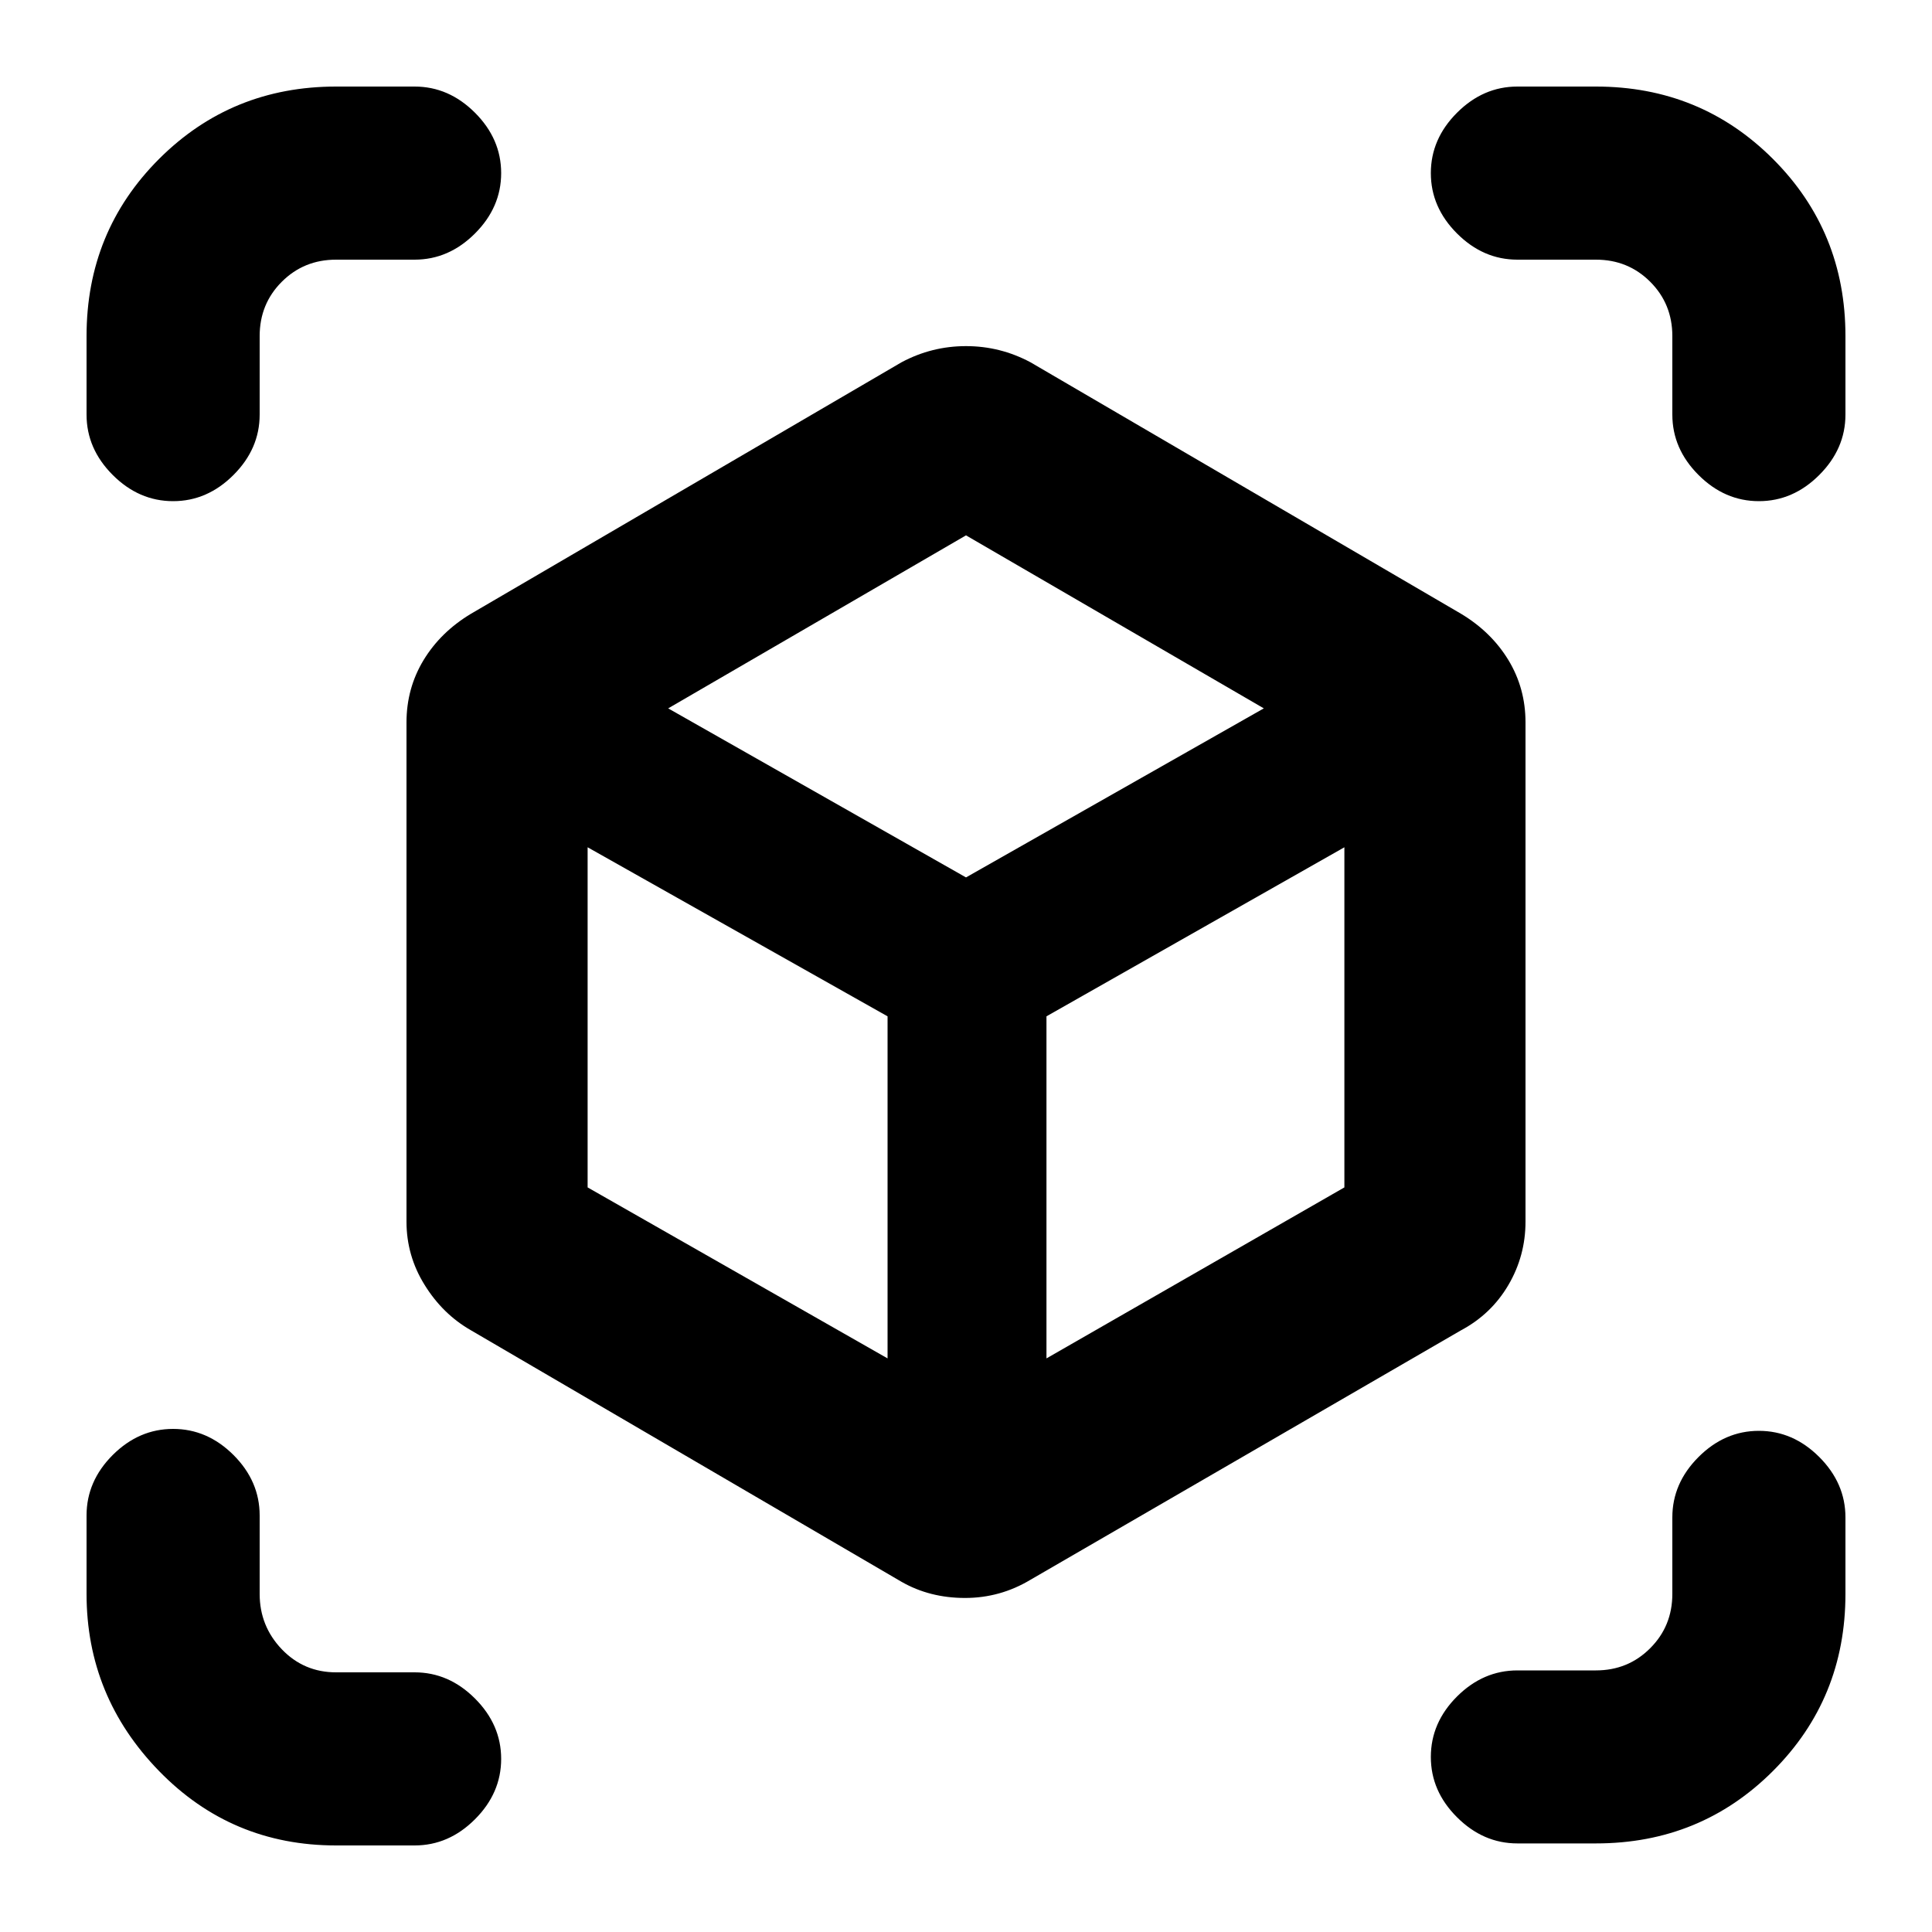 <svg xmlns="http://www.w3.org/2000/svg" height="20" width="20"><path d="M9.333 16.375 4.875 13.771Q4.583 13.604 4.396 13.302Q4.208 13 4.208 12.646V7.479Q4.208 7.125 4.385 6.833Q4.562 6.542 4.875 6.354L9.333 3.75Q9.646 3.583 10 3.583Q10.354 3.583 10.667 3.75L15.125 6.354Q15.438 6.542 15.615 6.833Q15.792 7.125 15.792 7.479V12.646Q15.792 13 15.615 13.302Q15.438 13.604 15.125 13.771L10.667 16.354Q10.354 16.542 9.99 16.542Q9.625 16.542 9.333 16.375ZM9.188 14.062V10.521L6.083 8.771V12.292ZM10.833 14.062 13.917 12.292V8.771L10.833 10.521ZM1.792 5.188Q1.438 5.188 1.167 4.917Q0.896 4.646 0.896 4.292V3.479Q0.896 2.396 1.646 1.646Q2.396 0.896 3.479 0.896H4.292Q4.646 0.896 4.917 1.167Q5.188 1.438 5.188 1.792Q5.188 2.146 4.917 2.417Q4.646 2.688 4.292 2.688H3.479Q3.146 2.688 2.917 2.917Q2.688 3.146 2.688 3.479V4.292Q2.688 4.646 2.417 4.917Q2.146 5.188 1.792 5.188ZM3.479 19.104Q2.396 19.104 1.646 18.333Q0.896 17.562 0.896 16.5V15.688Q0.896 15.333 1.167 15.062Q1.438 14.792 1.792 14.792Q2.146 14.792 2.417 15.062Q2.688 15.333 2.688 15.688V16.5Q2.688 16.833 2.917 17.073Q3.146 17.312 3.479 17.312H4.292Q4.646 17.312 4.917 17.583Q5.188 17.854 5.188 18.208Q5.188 18.562 4.917 18.833Q4.646 19.104 4.292 19.104ZM15.708 19.083Q15.354 19.083 15.083 18.812Q14.812 18.542 14.812 18.188Q14.812 17.833 15.083 17.562Q15.354 17.292 15.708 17.292H16.521Q16.854 17.292 17.083 17.062Q17.312 16.833 17.312 16.5V15.708Q17.312 15.354 17.583 15.083Q17.854 14.812 18.208 14.812Q18.562 14.812 18.833 15.083Q19.104 15.354 19.104 15.708V16.5Q19.104 17.583 18.354 18.333Q17.604 19.083 16.521 19.083ZM18.208 5.188Q17.854 5.188 17.583 4.917Q17.312 4.646 17.312 4.292V3.479Q17.312 3.146 17.083 2.917Q16.854 2.688 16.521 2.688H15.708Q15.354 2.688 15.083 2.417Q14.812 2.146 14.812 1.792Q14.812 1.438 15.083 1.167Q15.354 0.896 15.708 0.896H16.521Q17.604 0.896 18.354 1.646Q19.104 2.396 19.104 3.479V4.292Q19.104 4.646 18.833 4.917Q18.562 5.188 18.208 5.188ZM10 9.083 13.083 7.333 10 5.542 6.917 7.333ZM10 10.521ZM10 9.083ZM10.833 10.521ZM9.188 10.521Z"/></svg>